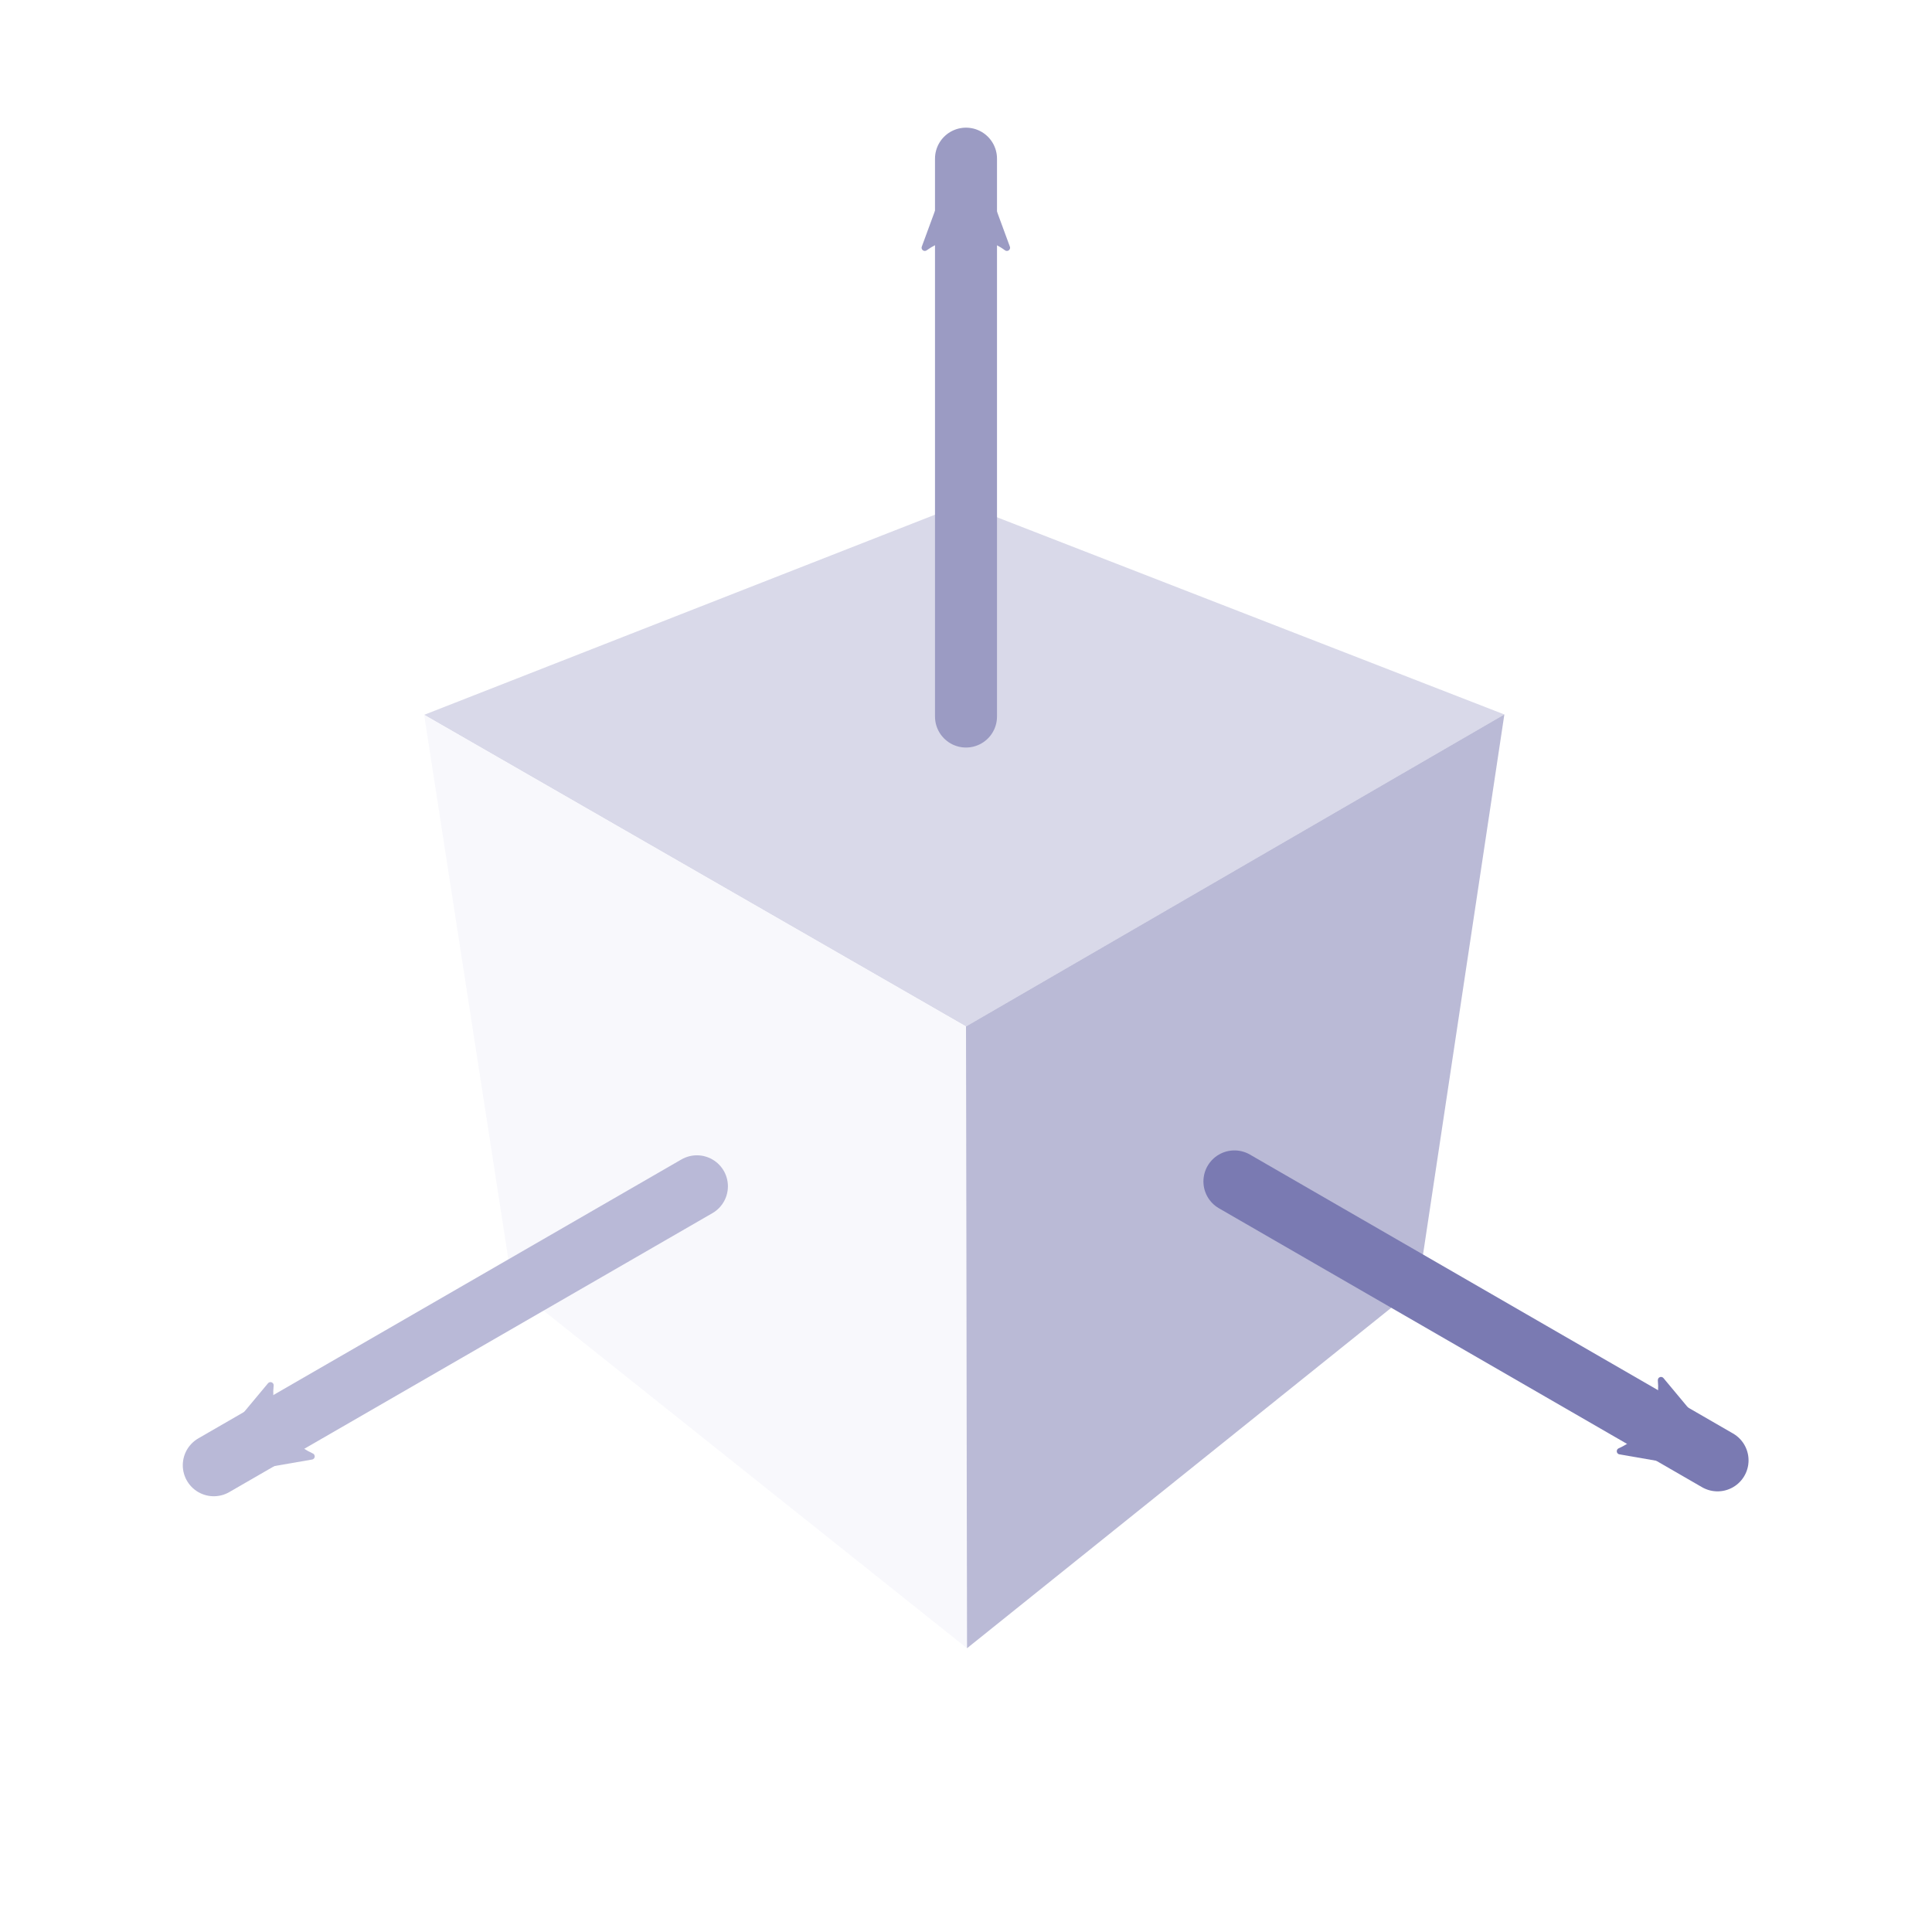<?xml version="1.0" encoding="UTF-8" standalone="no"?>
<!-- Created with Inkscape (http://www.inkscape.org/) -->

<svg
   xmlns:dc="http://purl.org/dc/elements/1.1/"
   xmlns:cc="http://creativecommons.org/ns#"
   xmlns:rdf="http://www.w3.org/1999/02/22-rdf-syntax-ns#"
   xmlns:svg="http://www.w3.org/2000/svg"
   xmlns="http://www.w3.org/2000/svg"
   xmlns:sodipodi="http://sodipodi.sourceforge.net/DTD/sodipodi-0.dtd"
   xmlns:inkscape="http://www.inkscape.org/namespaces/inkscape"
   width="32"
   height="32"
   viewBox="0 0 32 32"
   id="svg4195"
   version="1.1"
   inkscape:version="0.91 r13725"
   inkscape:export-filename="C:\Projects\SE_editor\editor_urho3d_st\Urho3D\bin\Autoload\SCEditor\Textures\UI\icon_manipulate.png"
   inkscape:export-xdpi="360"
   inkscape:export-ydpi="360"
   sodipodi:docname="icon-manipulate.svg">
  <defs
     id="defs4197">
    <marker
       inkscape:stockid="Arrow2Mend"
       orient="auto"
       refY="0.0"
       refX="0.0"
       id="Arrow2Mend"
       style="overflow:visible;"
       inkscape:isstock="true">
      <path
         id="path5009"
         style="fill-rule:evenodd;stroke-width:0.625;stroke-linejoin:round;stroke:#9b9bc3;stroke-opacity:1;fill:#9b9bc3;fill-opacity:1"
         d="M 8.719,4.034 L -2.207,0.016 L 8.719,-4.002 C 6.973,-1.63 6.983,1.616 8.719,4.034 z "
         transform="scale(0.6) rotate(180) translate(0,0)" />
    </marker>
    <marker
       inkscape:stockid="Arrow2Send"
       orient="auto"
       refY="0.0"
       refX="0.0"
       id="Arrow2Send"
       style="overflow:visible;"
       inkscape:isstock="true">
      <path
         id="path5015"
         style="fill-rule:evenodd;stroke-width:0.625;stroke-linejoin:round;stroke:#000000;stroke-opacity:1;fill:#000000;fill-opacity:1"
         d="M 8.719,4.034 L -2.207,0.016 L 8.719,-4.002 C 6.973,-1.63 6.983,1.616 8.719,4.034 z "
         transform="scale(0.3) rotate(180) translate(-2.3,0)" />
    </marker>
    <inkscape:path-effect
       effect="powerstroke"
       id="path-effect4974"
       is_visible="true"
       offset_points="0,0.5"
       sort_points="true"
       interpolator_type="CubicBezierJohan"
       interpolator_beta="0.2"
       start_linecap_type="zerowidth"
       linejoin_type="round"
       miter_limit="4"
       end_linecap_type="zerowidth"
       cusp_linecap_type="round" />
    <inkscape:perspective
       sodipodi:type="inkscape:persp3d"
       inkscape:vp_x="67.000086 : 45.554672 : 1"
       inkscape:vp_y="16.09519 : -42.944656 : 1"
       inkscape:vp_z="-35.095029 : 45.389941 : 1"
       inkscape:persp3d-origin="16 : 10.666667 : 1"
       id="perspective4766" />
    <marker
       inkscape:stockid="Arrow2Mend"
       orient="auto"
       refY="0"
       refX="0"
       id="Arrow2Mend-2"
       style="overflow:visible"
       inkscape:isstock="true">
      <path
         inkscape:connector-curvature="0"
         id="path5009-6"
         style="fill:#a3a6bd;fill-opacity:1;fill-rule:evenodd;stroke:#a2a5bd;stroke-width:0.625;stroke-linejoin:round;stroke-opacity:1"
         d="M 8.719,4.034 -2.207,0.016 8.719,-4.002 c -1.745,2.372 -1.735,5.617 -6e-7,8.035 z"
         transform="scale(-0.6,-0.6)" />
    </marker>
    <marker
       inkscape:stockid="Arrow2Mend"
       orient="auto"
       refY="0"
       refX="0"
       id="Arrow2Mend-4"
       style="overflow:visible"
       inkscape:isstock="true">
      <path
         inkscape:connector-curvature="0"
         id="path5009-1"
         style="fill:#7a7ab2;fill-opacity:1;fill-rule:evenodd;stroke:#7a7ab2;stroke-width:0.625;stroke-linejoin:round;stroke-opacity:1"
         d="M 8.719,4.034 -2.207,0.016 8.719,-4.002 c -1.745,2.372 -1.735,5.617 -6e-7,8.035 z"
         transform="scale(-0.6,-0.6)" />
    </marker>
    <marker
       inkscape:stockid="Arrow2Mend"
       orient="auto"
       refY="0"
       refX="0"
       id="Arrow2Mend-22"
       style="overflow:visible"
       inkscape:isstock="true">
      <path
         inkscape:connector-curvature="0"
         id="path5009-11"
         style="fill:#b9b9d7;fill-opacity:1;fill-rule:evenodd;stroke:#b9b9d7;stroke-width:0.625;stroke-linejoin:round;stroke-opacity:1"
         d="M 8.719,4.034 -2.207,0.016 8.719,-4.002 c -1.745,2.372 -1.735,5.617 -6e-7,8.035 z"
         transform="scale(-0.6,-0.6)" />
    </marker>
  </defs>
  <sodipodi:namedview
     id="base"
     pagecolor="#ffffff"
     bordercolor="#666666"
     borderopacity="1.0"
     inkscape:pageopacity="0.0"
     inkscape:pageshadow="2"
     inkscape:zoom="28.963094"
     inkscape:cx="8.0709121"
     inkscape:cy="16.456974"
     inkscape:document-units="px"
     inkscape:current-layer="layer1"
     showgrid="true"
     units="px"
     inkscape:object-nodes="true"
     inkscape:snap-center="true"
     inkscape:snap-global="true"
     inkscape:object-paths="false"
     inkscape:snap-grids="false"
     inkscape:snap-smooth-nodes="true"
     inkscape:window-width="1920"
     inkscape:window-height="1057"
     inkscape:window-x="-8"
     inkscape:window-y="-8"
     inkscape:window-maximized="1">
    <inkscape:grid
       type="xygrid"
       id="grid4743"
       originx="0"
       originy="0" />
  </sodipodi:namedview>
  <g
     inkscape:label="Layer 1"
     inkscape:groupmode="layer"
     id="layer1"
     transform="translate(0,-1020.362)">
    <path
       sodipodi:type="star"
       style="fill:none;fill-opacity:1;stroke:#000000;stroke-width:0.336;stroke-linejoin:bevel;stroke-miterlimit:4;stroke-dasharray:none;stroke-opacity:1"
       id="path4908"
       sodipodi:sides="6"
       sodipodi:cx="16"
       sodipodi:cy="1036.3622"
       sodipodi:r1="14.401061"
       sodipodi:r2="16.552944"
       sodipodi:arg1="2.7049655"
       sodipodi:arg2="3.2285643"
       inkscape:flatsided="false"
       inkscape:rounded="0"
       inkscape:randomized="0"
       d="m 2.95,1042.452 -3.44,-7.528 4.691,-6.819 4.799,-6.743 8.251,0.653 8.239,0.784 3.56,7.472 3.44,7.528 -4.691,6.819 -4.799,6.743 -8.251,-0.653 -8.239,-0.784 z"
       transform="matrix(3.229,1.501,-1.501,3.229,1519.577,-2334.366)" />
    <path
       inkscape:connector-curvature="0"
       id="path4960"
       style="fill:#d9d9e9;fill-opacity:1;fill-rule:evenodd;stroke:none;stroke-width:1px;stroke-linecap:butt;stroke-linejoin:round;stroke-miterlimit:4;stroke-dasharray:none;stroke-opacity:1"
       d="m 24.917,1032.196 -8.917,5.168 -8.975,-5.162 8.918,-3.494 z" />
    <path
       inkscape:connector-curvature="0"
       id="path4962"
       style="fill:#f8f8fc;fill-opacity:1;fill-rule:evenodd;stroke:none;stroke-width:1px;stroke-linecap:butt;stroke-linejoin:round;stroke-miterlimit:4;stroke-dasharray:none;stroke-opacity:1"
       d="m 16.017,1047.662 -0.017,-10.299 -8.975,-5.162 1.463,9.459 z" />
    <path
       inkscape:connector-curvature="0"
       id="path4964"
       style="fill:#babad6;fill-opacity:1;fill-rule:evenodd;stroke:none;stroke-width:1px;stroke-linecap:butt;stroke-linejoin:round;stroke-miterlimit:4;stroke-dasharray:none;stroke-opacity:1"
       d="m 23.491,1041.664 -7.474,5.998 -0.017,-10.299 8.917,-5.168 z" />
    <path
       style="fill:#9b9bc3;fill-opacity:1;fill-rule:evenodd;stroke:#9b9bc3;stroke-width:1.027;stroke-linecap:round;stroke-linejoin:miter;stroke-miterlimit:4;stroke-dasharray:none;stroke-opacity:1;marker-end:url(#Arrow2Mend)"
       d="m 16,1032.23 0,-9.24"
       id="path4976"
       inkscape:connector-curvature="0" />
    <path
       style="fill:#7a7ab2;fill-opacity:1;fill-rule:evenodd;stroke:#7a7ab2;stroke-width:1.027;stroke-linecap:round;stroke-linejoin:miter;stroke-miterlimit:4;stroke-dasharray:none;stroke-opacity:1;marker-end:url(#Arrow2Mend-4)"
       d="m 20.446,1039.93 8.002,4.62"
       id="path4976-1"
       inkscape:connector-curvature="0"
       inkscape:transform-center-x="-8.447045"
       inkscape:transform-center-y="4.8768853" />
    <path
       style="fill:#b9b9d7;fill-opacity:1;fill-rule:evenodd;stroke:#b9b9d7;stroke-width:1.027;stroke-linecap:round;stroke-linejoin:miter;stroke-miterlimit:4;stroke-dasharray:none;stroke-opacity:1;marker-end:url(#Arrow2Mend-22)"
       d="m 11.543,1040.011 -8.002,4.62"
       id="path4976-4"
       inkscape:connector-curvature="0"
       inkscape:transform-center-x="8.4579651"
       inkscape:transform-center-y="4.9575" />
  </g>
</svg>
